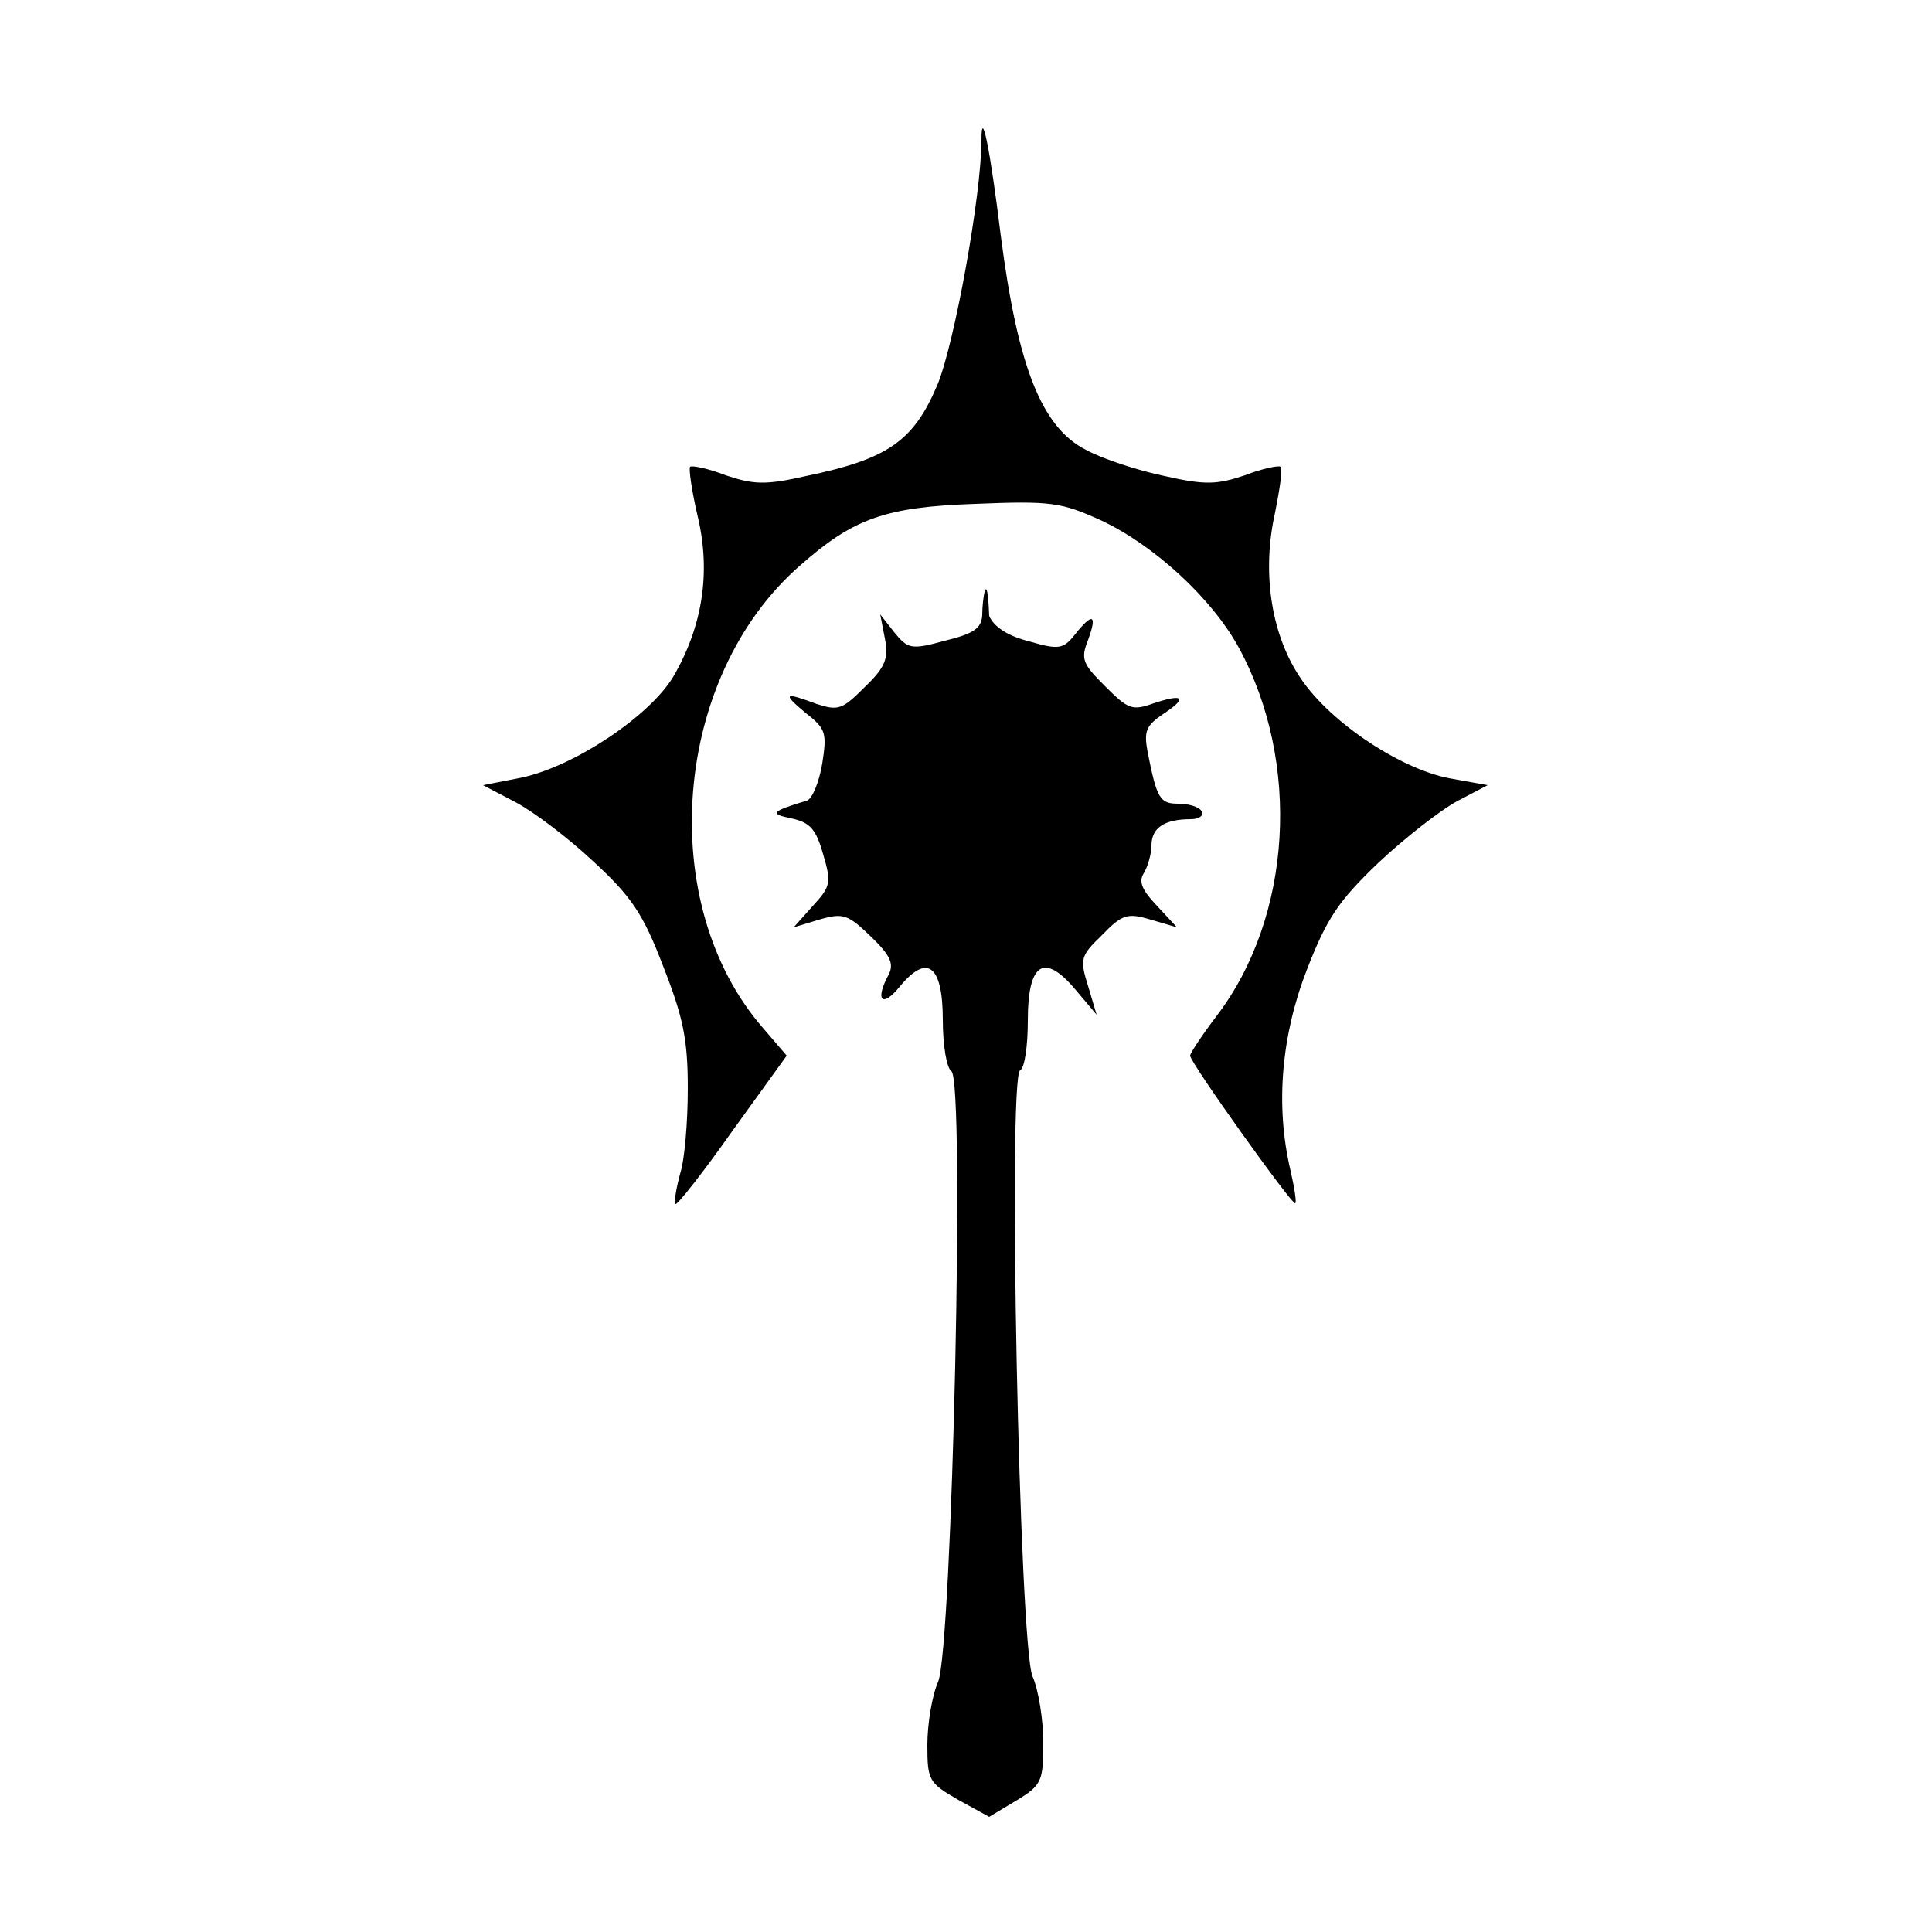 <?xml version="1.0" encoding="UTF-8" standalone="no"?>
<svg
   xmlns:dc="http://purl.org/dc/elements/1.1/"
   xmlns:cc="http://creativecommons.org/ns#"
   xmlns:rdf="http://www.w3.org/1999/02/22-rdf-syntax-ns#"
   xmlns:svg="http://www.w3.org/2000/svg"
   xmlns="http://www.w3.org/2000/svg"
   xmlns:sodipodi="http://sodipodi.sourceforge.net/DTD/sodipodi-0.dtd"
   xmlns:inkscape="http://www.inkscape.org/namespaces/inkscape"
   version="1.0"
   width="250pt"
   height="250pt"
   viewBox="0 0 250 250"
   preserveAspectRatio="xMidYMid meet"
   id="svg1475"
   sodipodi:docname="Cleric.svg"
   inkscape:version="0.92.1 r15371">
  <defs
     id="defs1479" />
  <sodipodi:namedview
     pagecolor="#ffffff"
     bordercolor="#666666"
     borderopacity="1"
     objecttolerance="10"
     gridtolerance="10"
     guidetolerance="10"
     inkscape:pageopacity="0"
     inkscape:pageshadow="2"
     inkscape:window-width="1366"
     inkscape:window-height="705"
     id="namedview1477"
     showgrid="false"
     inkscape:zoom="8.0101056"
     inkscape:cx="181.13744"
     inkscape:cy="167.51471"
     inkscape:window-x="-8"
     inkscape:window-y="-8"
     inkscape:window-maximized="1"
     inkscape:current-layer="svg1475" />
  <g
     transform="translate(0,250) scale(0.1,-0.1)"
     fill="#000000"
     stroke="none"
     id="g1473">
    <path
       d="M1270 2319 c0 -71 -35 -264 -57 -317 -31 -73 -64 -96 -170 -118 -53 -12 -68 -11 -104 1 -23 9 -44 13 -46 11 -2 -2 2 -31 10 -65 17 -72 6 -142 -32 -207 -31 -51 -127 -115 -195 -130 l-51 -10 42 -22 c23 -12 68 -46 100 -76 50 -46 65 -68 91 -136 26 -66 32 -95 32 -158 0 -43 -4 -93 -10 -111 -5 -19 -8 -36 -6 -39 2 -2 36 41 74 95 l70 97 -30 35 c-141 161 -118 455 47 599 69 61 110 76 227 80 98 4 111 2 162 -21 69 -32 144 -101 179 -165 81 -149 69 -349 -29 -477 -19 -25 -34 -48 -34 -51 0 -9 133 -195 136 -191 2 1 -1 20 -6 42 -20 84 -12 175 21 260 26 67 41 89 92 138 34 32 80 68 102 80 l40 21 -50 9 c-66 13 -159 76 -195 134 -36 56 -47 135 -30 210 6 30 10 57 7 59 -2 2 -23 -2 -46 -11 -36 -12 -51 -13 -104 -1 -34 7 -80 22 -102 34 -57 29 -88 107 -110 277 -14 114 -25 167 -25 124z"
       id="path1469" />
    <path
       d="m 1271,1704 c -1,-17 -11,-24 -48,-33 -44,-12 -48,-11 -66,11 l -18,23 6,-31 c 5,-26 1,-37 -26,-63 -29,-29 -34,-31 -62,-22 -43,16 -45,14 -14,-12 26,-20 27,-26 21,-65 -4,-24 -13,-46 -20,-48 -46,-14 -49,-17 -20,-23 24,-5 32,-14 41,-46 11,-37 10,-42 -13,-67 l -25,-28 33,10 c 31,9 37,7 67,-22 25,-24 30,-35 23,-49 -18,-33 -9,-44 14,-16 36,44 56,28 56,-43 0,-33 5,-62 11,-66 18,-11 1,-746 -17,-790 -8,-18 -14,-55 -14,-82 0,-46 2,-49 40,-71 l 40,-22 35,21 c 33,20 35,25 35,75 0,29 -6,68 -14,86 -17,42 -32,774 -16,784 6,3 10,32 10,65 0,74 21,88 62,39 l 27,-32 -11,37 c -11,35 -10,39 18,66 26,27 33,29 63,20 l 34,-10 -26,28 c -19,20 -24,31 -17,42 5,8 10,25 10,36 0,23 17,34 51,34 11,0 17,5 14,10 -3,6 -17,10 -30,10 -24,0 -28,6 -40,67 -5,27 -2,34 20,49 32,21 27,27 -12,14 -28,-10 -33,-8 -63,22 -29,29 -32,35 -22,60 12,33 6,36 -17,7 -15,-19 -21,-20 -59,-9 -28,7 -46,19 -52,33 -2.446,65.071 -9,22 -9,1 z"
       id="path1471"
       inkscape:connector-curvature="0"
       sodipodi:nodetypes="ccccccccccccccccccsccscccsccsccccccccsscscccsccccc" />
  </g>
</svg>
